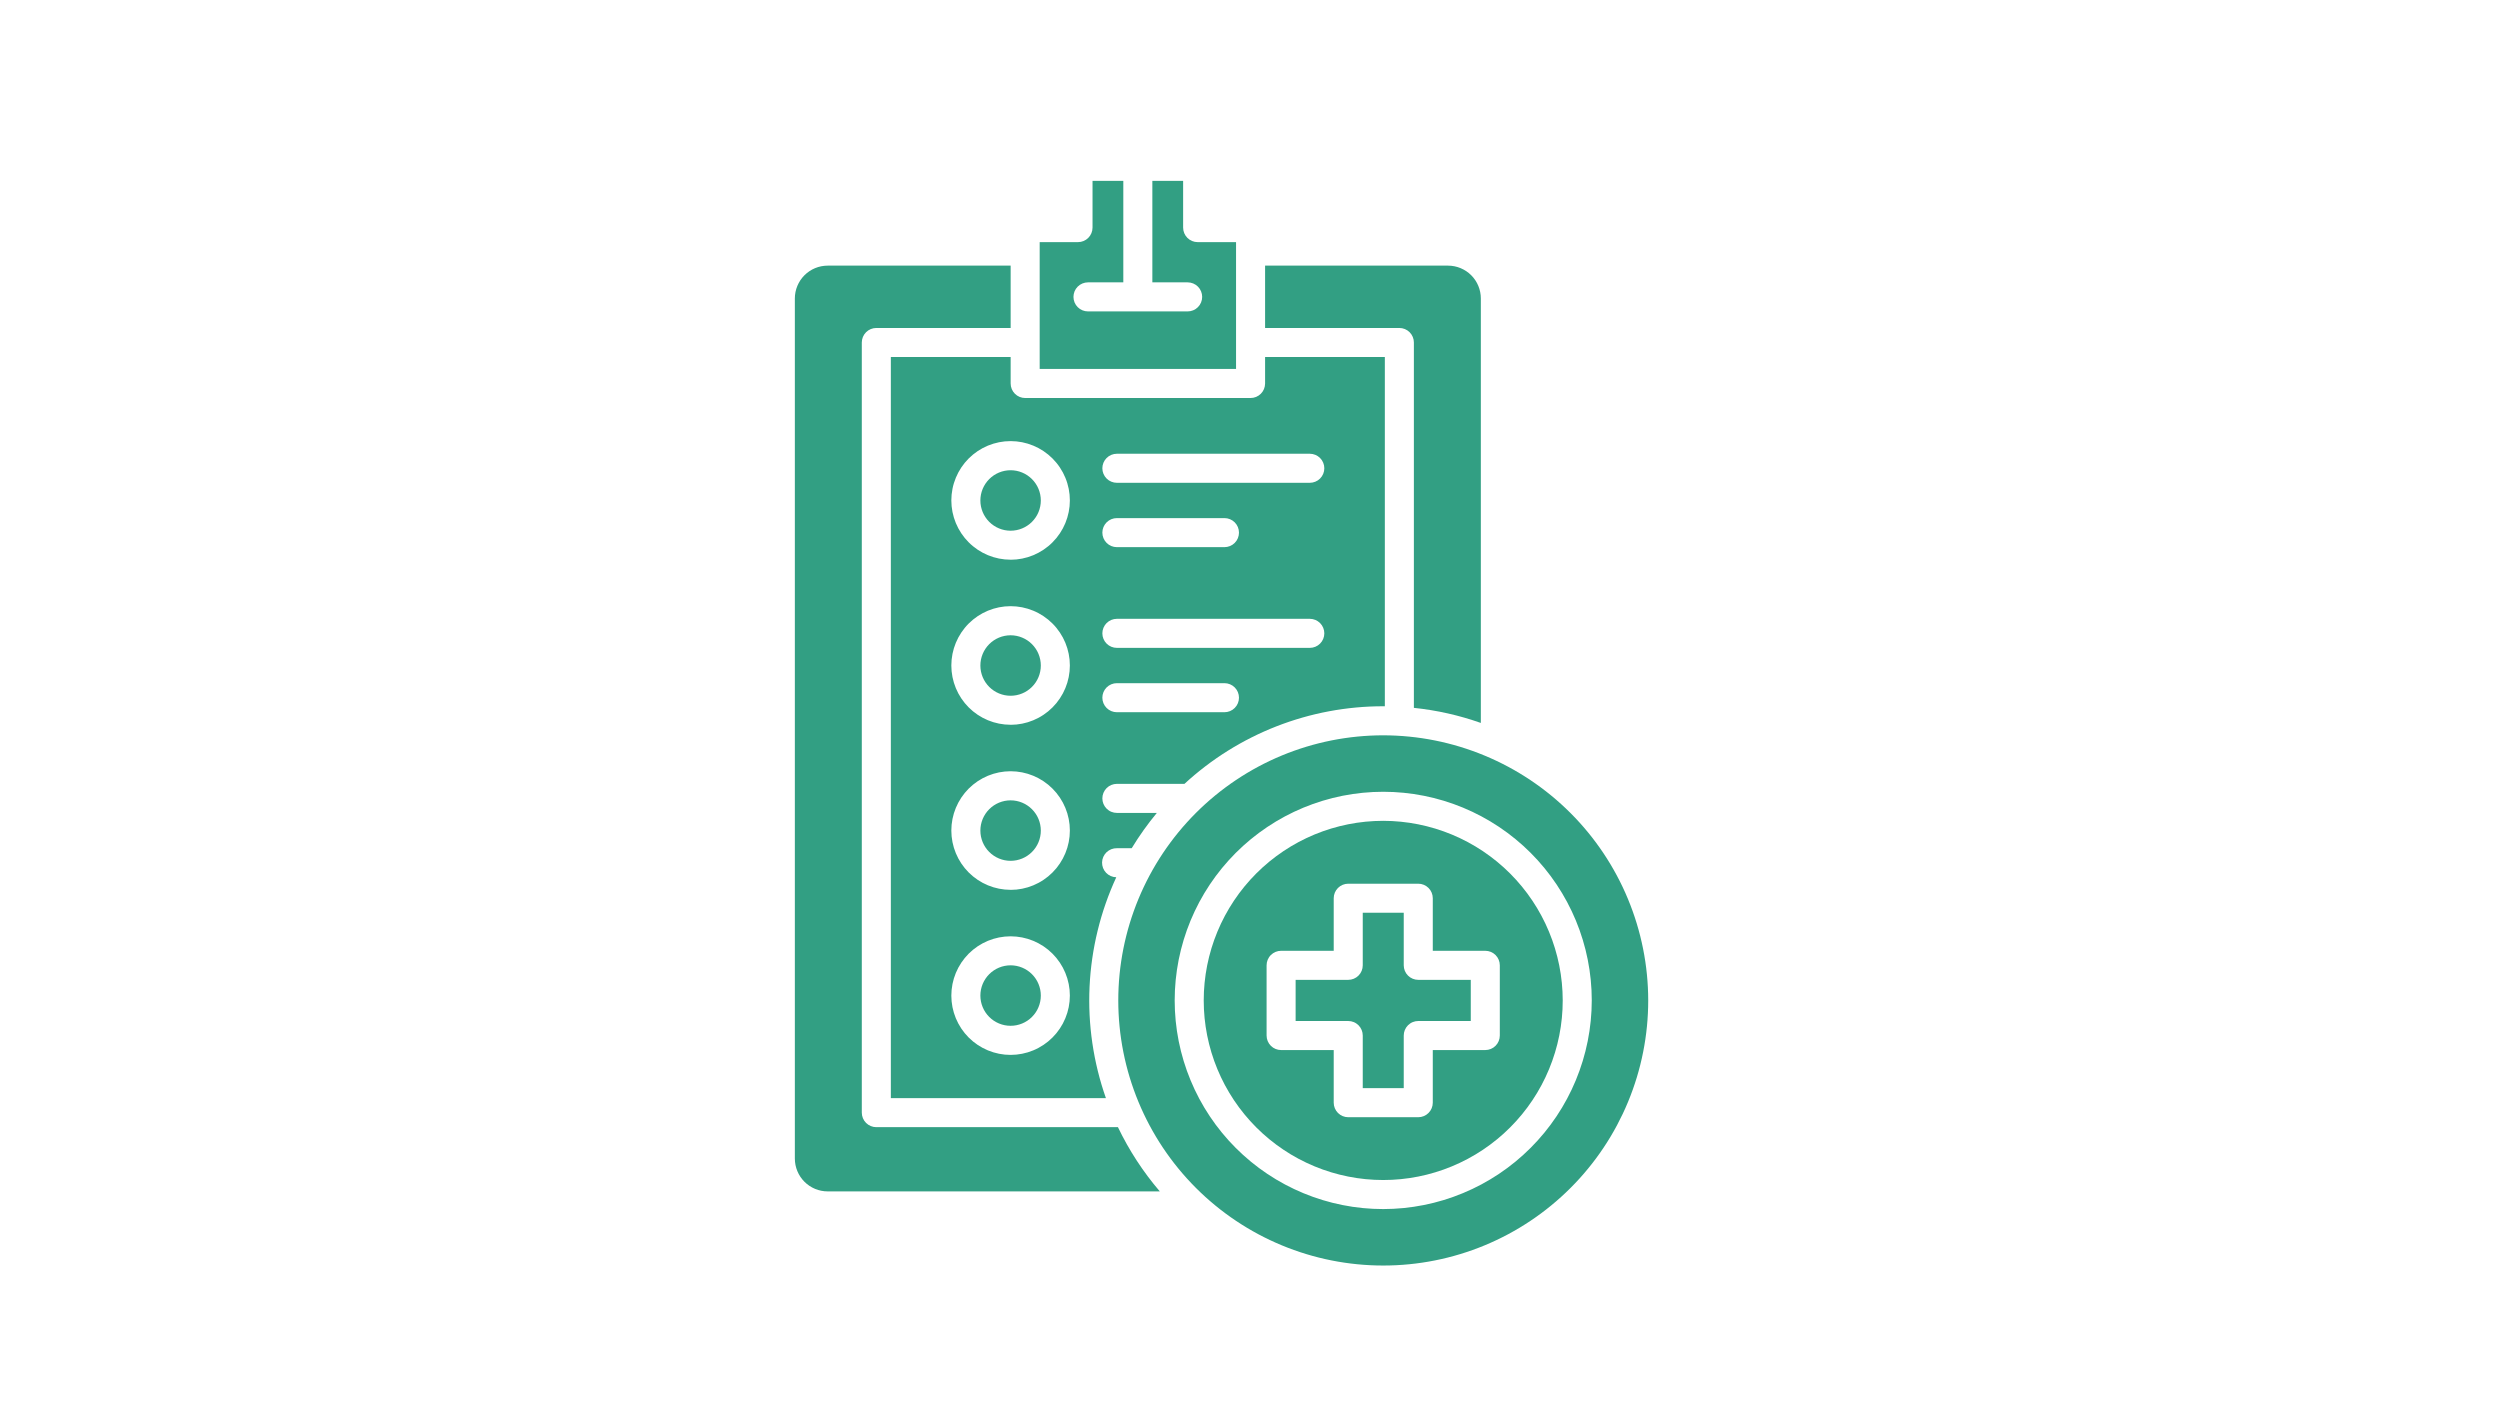 <svg xmlns="http://www.w3.org/2000/svg" xmlns:xlink="http://www.w3.org/1999/xlink" width="1920" zoomAndPan="magnify" viewBox="0 0 1440 810" height="1080" preserveAspectRatio="xMidYMid meet" version="1.0"><defs><clipPath id="015ebcf7cc"><path d="M 644 423 L 949.672 423 L 949.672 728.945 L 644 728.945 Z M 644 423 " clip-rule="nonzero"/></clipPath><clipPath id="8638981efd"><path d="M 598 104.195 L 712 104.195 L 712 213 L 598 213 Z M 598 104.195 " clip-rule="nonzero"/></clipPath><clipPath id="512dae0cf7"><path d="M 457.672 153 L 669 153 L 669 687 L 457.672 687 Z M 457.672 153 " clip-rule="nonzero"/></clipPath></defs><rect x="-144" width="1728" fill="#ffffff" y="-81" height="972" fill-opacity="1"/><rect x="-144" width="1728" fill="#ffffff" y="-81" height="972" fill-opacity="1"/><g clip-path="url(#015ebcf7cc)"><path fill="#329f83" d="M 796.75 423.543 C 794.25 423.543 791.754 423.602 789.262 423.727 C 786.766 423.848 784.277 424.031 781.789 424.277 C 779.305 424.523 776.824 424.828 774.355 425.195 C 771.883 425.562 769.426 425.988 766.973 426.477 C 764.523 426.965 762.09 427.512 759.664 428.117 C 757.242 428.727 754.836 429.391 752.445 430.117 C 750.055 430.844 747.684 431.625 745.332 432.469 C 742.98 433.309 740.652 434.207 738.344 435.164 C 736.035 436.121 733.754 437.133 731.496 438.203 C 729.238 439.27 727.008 440.395 724.805 441.57 C 722.602 442.75 720.43 443.98 718.285 445.266 C 716.145 446.551 714.035 447.887 711.957 449.277 C 709.879 450.664 707.84 452.102 705.832 453.594 C 703.828 455.082 701.859 456.617 699.926 458.203 C 697.996 459.789 696.105 461.422 694.254 463.098 C 692.402 464.777 690.598 466.5 688.828 468.266 C 687.062 470.035 685.34 471.844 683.664 473.695 C 681.988 475.547 680.355 477.438 678.77 479.371 C 677.188 481.301 675.648 483.27 674.164 485.277 C 672.676 487.285 671.238 489.328 669.848 491.406 C 668.461 493.484 667.125 495.594 665.84 497.738 C 664.559 499.883 663.328 502.055 662.148 504.258 C 660.973 506.465 659.848 508.695 658.781 510.953 C 657.715 513.215 656.699 515.496 655.746 517.805 C 654.789 520.113 653.891 522.445 653.051 524.801 C 652.207 527.152 651.426 529.523 650.699 531.914 C 649.973 534.309 649.309 536.715 648.703 539.141 C 648.094 541.562 647.547 544 647.059 546.453 C 646.574 548.902 646.145 551.363 645.781 553.836 C 645.414 556.309 645.105 558.789 644.863 561.273 C 644.617 563.762 644.434 566.254 644.312 568.75 C 644.188 571.246 644.129 573.742 644.129 576.242 C 644.129 578.742 644.188 581.238 644.312 583.734 C 644.434 586.23 644.617 588.723 644.863 591.211 C 645.105 593.695 645.414 596.176 645.781 598.648 C 646.145 601.121 646.574 603.582 647.059 606.031 C 647.547 608.484 648.094 610.922 648.703 613.348 C 649.309 615.77 649.973 618.18 650.699 620.57 C 651.426 622.961 652.207 625.332 653.051 627.688 C 653.891 630.039 654.789 632.371 655.746 634.68 C 656.699 636.988 657.715 639.273 658.781 641.531 C 659.848 643.789 660.973 646.02 662.148 648.227 C 663.328 650.43 664.559 652.602 665.84 654.746 C 667.125 656.891 668.461 659 669.848 661.078 C 671.238 663.156 672.676 665.199 674.164 667.207 C 675.648 669.215 677.188 671.184 678.77 673.113 C 680.355 675.047 681.988 676.938 683.664 678.789 C 685.34 680.641 687.062 682.453 688.828 684.219 C 690.594 685.984 692.402 687.707 694.254 689.387 C 696.105 691.066 697.996 692.695 699.926 694.281 C 701.859 695.867 703.828 697.406 705.832 698.895 C 707.84 700.383 709.879 701.82 711.957 703.207 C 714.035 704.598 716.145 705.934 718.285 707.219 C 720.43 708.504 722.602 709.734 724.805 710.914 C 727.008 712.09 729.238 713.215 731.496 714.281 C 733.754 715.352 736.035 716.363 738.344 717.32 C 740.652 718.277 742.98 719.176 745.332 720.016 C 747.684 720.859 750.055 721.645 752.445 722.367 C 754.836 723.094 757.242 723.762 759.664 724.367 C 762.09 724.977 764.523 725.523 766.973 726.008 C 769.426 726.496 771.883 726.926 774.355 727.289 C 776.824 727.656 779.305 727.965 781.789 728.207 C 784.277 728.453 786.766 728.637 789.262 728.762 C 791.754 728.883 794.25 728.945 796.75 728.945 C 799.246 728.945 801.742 728.883 804.238 728.762 C 806.734 728.637 809.223 728.453 811.707 728.207 C 814.195 727.965 816.672 727.656 819.145 727.289 C 821.613 726.926 824.074 726.496 826.523 726.008 C 828.973 725.523 831.41 724.977 833.832 724.367 C 836.258 723.762 838.664 723.094 841.055 722.367 C 843.441 721.645 845.812 720.859 848.168 720.016 C 850.52 719.176 852.848 718.277 855.156 717.32 C 857.461 716.363 859.746 715.352 862.004 714.281 C 864.262 713.215 866.492 712.09 868.695 710.914 C 870.898 709.734 873.07 708.504 875.211 707.219 C 877.355 705.934 879.465 704.598 881.543 703.207 C 883.617 701.82 885.66 700.383 887.668 698.895 C 889.672 697.406 891.641 695.867 893.57 694.281 C 895.504 692.695 897.395 691.066 899.242 689.387 C 901.094 687.707 902.902 685.984 904.668 684.219 C 906.434 682.453 908.156 680.641 909.836 678.789 C 911.512 676.938 913.145 675.047 914.727 673.113 C 916.312 671.184 917.848 669.215 919.336 667.207 C 920.824 665.199 922.262 663.156 923.648 661.078 C 925.039 659 926.375 656.891 927.656 654.746 C 928.941 652.602 930.172 650.43 931.352 648.227 C 932.527 646.02 933.648 643.789 934.719 641.531 C 935.785 639.273 936.797 636.988 937.754 634.68 C 938.711 632.371 939.609 630.039 940.449 627.688 C 941.289 625.332 942.074 622.961 942.801 620.57 C 943.523 618.18 944.191 615.77 944.797 613.348 C 945.402 610.922 945.953 608.484 946.438 606.031 C 946.926 603.582 947.352 601.121 947.719 598.648 C 948.086 596.176 948.391 593.695 948.637 591.211 C 948.883 588.723 949.066 586.23 949.188 583.734 C 949.309 581.238 949.371 578.742 949.371 576.242 C 949.367 573.746 949.305 571.246 949.18 568.754 C 949.055 566.258 948.867 563.766 948.621 561.281 C 948.375 558.793 948.066 556.316 947.699 553.844 C 947.328 551.375 946.898 548.914 946.41 546.465 C 945.922 544.016 945.371 541.578 944.766 539.152 C 944.156 536.73 943.488 534.324 942.762 531.934 C 942.035 529.543 941.25 527.172 940.406 524.82 C 939.566 522.469 938.664 520.141 937.707 517.832 C 936.754 515.523 935.738 513.242 934.672 510.984 C 933.602 508.727 932.48 506.496 931.301 504.293 C 930.121 502.09 928.891 499.918 927.605 497.773 C 926.324 495.633 924.988 493.523 923.598 491.445 C 922.211 489.367 920.773 487.328 919.285 485.32 C 917.797 483.316 916.262 481.348 914.676 479.414 C 913.094 477.484 911.461 475.594 909.785 473.742 C 908.109 471.891 906.387 470.082 904.621 468.316 C 902.855 466.551 901.047 464.828 899.195 463.148 C 897.348 461.473 895.457 459.84 893.527 458.254 C 891.598 456.668 889.629 455.133 887.625 453.645 C 885.617 452.156 883.578 450.715 881.504 449.328 C 879.426 447.938 877.316 446.602 875.176 445.316 C 873.035 444.031 870.863 442.801 868.66 441.621 C 866.461 440.441 864.23 439.32 861.973 438.25 C 859.719 437.18 857.438 436.168 855.129 435.211 C 852.824 434.254 850.496 433.352 848.145 432.508 C 845.793 431.668 843.422 430.883 841.035 430.152 C 838.645 429.426 836.238 428.758 833.82 428.152 C 831.398 427.543 828.961 426.992 826.512 426.504 C 824.062 426.016 821.605 425.586 819.137 425.215 C 816.664 424.848 814.188 424.539 811.703 424.293 C 809.219 424.043 806.73 423.859 804.234 423.734 C 801.742 423.609 799.246 423.543 796.75 423.543 Z M 796.75 696.422 C 794.785 696.422 792.82 696.375 790.855 696.277 C 788.891 696.184 786.934 696.039 784.977 695.848 C 783.02 695.652 781.07 695.414 779.125 695.125 C 777.18 694.836 775.242 694.5 773.316 694.117 C 771.387 693.734 769.469 693.301 767.562 692.824 C 765.656 692.348 763.762 691.824 761.879 691.254 C 760 690.68 758.133 690.066 756.281 689.402 C 754.43 688.738 752.598 688.031 750.781 687.281 C 748.965 686.527 747.168 685.73 745.391 684.891 C 743.613 684.051 741.855 683.164 740.125 682.238 C 738.391 681.312 736.68 680.344 734.992 679.332 C 733.309 678.32 731.645 677.27 730.012 676.176 C 728.375 675.082 726.77 673.953 725.191 672.781 C 723.613 671.609 722.062 670.398 720.543 669.152 C 719.023 667.902 717.535 666.621 716.078 665.297 C 714.621 663.977 713.199 662.621 711.809 661.23 C 710.418 659.84 709.062 658.418 707.742 656.961 C 706.422 655.504 705.137 654.012 703.891 652.492 C 702.645 650.973 701.434 649.422 700.262 647.844 C 699.09 646.262 697.961 644.656 696.867 643.02 C 695.773 641.387 694.723 639.723 693.711 638.039 C 692.703 636.352 691.734 634.641 690.805 632.906 C 689.879 631.172 688.996 629.414 688.156 627.637 C 687.312 625.859 686.516 624.062 685.766 622.242 C 685.012 620.426 684.305 618.594 683.641 616.738 C 682.98 614.887 682.363 613.02 681.793 611.141 C 681.223 609.258 680.699 607.363 680.219 605.453 C 679.742 603.547 679.312 601.629 678.926 599.699 C 678.543 597.77 678.207 595.832 677.918 593.887 C 677.629 591.941 677.391 589.988 677.195 588.031 C 677.004 586.074 676.859 584.113 676.762 582.148 C 676.664 580.184 676.617 578.219 676.617 576.25 C 676.617 574.285 676.664 572.32 676.762 570.355 C 676.859 568.391 677.004 566.43 677.195 564.473 C 677.387 562.516 677.629 560.562 677.918 558.617 C 678.203 556.672 678.539 554.734 678.922 552.805 C 679.309 550.875 679.738 548.957 680.215 547.051 C 680.691 545.141 681.215 543.246 681.789 541.363 C 682.359 539.48 682.973 537.613 683.637 535.762 C 684.297 533.91 685.004 532.074 685.758 530.258 C 686.512 528.441 687.305 526.645 688.148 524.867 C 688.988 523.086 689.871 521.332 690.797 519.598 C 691.723 517.863 692.691 516.152 693.703 514.465 C 694.715 512.777 695.766 511.117 696.855 509.48 C 697.949 507.844 699.082 506.238 700.25 504.656 C 701.422 503.078 702.633 501.527 703.879 500.008 C 705.125 498.484 706.41 496.996 707.73 495.539 C 709.051 494.082 710.402 492.656 711.793 491.266 C 713.184 489.875 714.609 488.52 716.062 487.199 C 717.52 485.879 719.008 484.594 720.527 483.348 C 722.047 482.098 723.598 480.887 725.176 479.715 C 726.754 478.543 728.363 477.414 729.996 476.32 C 731.629 475.227 733.289 474.176 734.977 473.164 C 736.664 472.152 738.375 471.184 740.105 470.254 C 741.84 469.328 743.598 468.445 745.375 467.602 C 747.148 466.762 748.945 465.965 750.762 465.211 C 752.578 464.461 754.414 463.75 756.262 463.09 C 758.113 462.426 759.98 461.809 761.863 461.238 C 763.742 460.668 765.637 460.145 767.543 459.664 C 769.449 459.188 771.367 458.758 773.297 458.371 C 775.227 457.988 777.16 457.652 779.105 457.363 C 781.051 457.074 783 456.832 784.957 456.641 C 786.914 456.449 788.875 456.305 790.836 456.207 C 792.801 456.109 794.766 456.062 796.73 456.062 C 798.695 456.062 800.66 456.109 802.625 456.207 C 804.59 456.305 806.547 456.449 808.504 456.641 C 810.461 456.832 812.41 457.074 814.355 457.363 C 816.301 457.652 818.238 457.988 820.164 458.371 C 822.094 458.754 824.012 459.184 825.918 459.664 C 827.824 460.141 829.719 460.664 831.602 461.234 C 833.48 461.805 835.348 462.422 837.199 463.086 C 839.051 463.75 840.883 464.457 842.699 465.207 C 844.516 465.961 846.312 466.758 848.09 467.598 C 849.867 468.441 851.621 469.324 853.355 470.25 C 855.09 471.18 856.801 472.148 858.484 473.16 C 860.172 474.168 861.832 475.223 863.469 476.312 C 865.102 477.406 866.707 478.539 868.289 479.711 C 869.867 480.883 871.418 482.094 872.938 483.34 C 874.457 484.586 875.945 485.871 877.398 487.191 C 878.855 488.516 880.281 489.871 881.672 491.262 C 883.059 492.652 884.414 494.074 885.734 495.531 C 887.055 496.988 888.34 498.48 889.586 500 C 890.836 501.52 892.043 503.07 893.215 504.648 C 894.387 506.23 895.516 507.836 896.609 509.473 C 897.703 511.109 898.754 512.77 899.762 514.457 C 900.773 516.145 901.742 517.855 902.668 519.59 C 903.598 521.324 904.48 523.078 905.32 524.859 C 906.16 526.637 906.957 528.434 907.711 530.25 C 908.461 532.066 909.168 533.902 909.832 535.754 C 910.492 537.605 911.109 539.473 911.68 541.355 C 912.25 543.238 912.777 545.133 913.254 547.039 C 913.73 548.949 914.16 550.867 914.547 552.797 C 914.93 554.727 915.266 556.664 915.555 558.609 C 915.844 560.555 916.082 562.504 916.273 564.461 C 916.469 566.422 916.613 568.383 916.711 570.344 C 916.805 572.309 916.855 574.277 916.855 576.242 C 916.852 578.207 916.801 580.172 916.703 582.137 C 916.605 584.102 916.457 586.062 916.262 588.016 C 916.066 589.973 915.824 591.926 915.535 593.867 C 915.246 595.812 914.906 597.75 914.523 599.676 C 914.137 601.605 913.707 603.523 913.227 605.43 C 912.75 607.336 912.223 609.23 911.652 611.109 C 911.078 612.992 910.461 614.859 909.797 616.707 C 909.137 618.559 908.426 620.395 907.676 622.207 C 906.922 624.023 906.125 625.82 905.285 627.598 C 904.441 629.375 903.559 631.129 902.633 632.863 C 901.703 634.598 900.734 636.309 899.727 637.992 C 898.715 639.68 897.664 641.34 896.57 642.973 C 895.477 644.609 894.348 646.215 893.176 647.793 C 892.004 649.375 890.797 650.922 889.551 652.441 C 888.301 653.961 887.02 655.449 885.699 656.906 C 884.379 658.363 883.027 659.789 881.637 661.176 C 880.246 662.566 878.824 663.922 877.367 665.242 C 875.914 666.562 874.426 667.848 872.906 669.098 C 871.387 670.344 869.84 671.555 868.262 672.727 C 866.684 673.898 865.078 675.027 863.445 676.121 C 861.809 677.215 860.152 678.266 858.465 679.277 C 856.781 680.289 855.074 681.258 853.34 682.188 C 851.605 683.113 849.852 684 848.078 684.84 C 846.301 685.684 844.504 686.48 842.691 687.234 C 840.875 687.988 839.043 688.695 837.195 689.359 C 835.344 690.023 833.48 690.641 831.598 691.215 C 829.719 691.785 827.828 692.312 825.922 692.793 C 824.016 693.27 822.098 693.703 820.172 694.09 C 818.246 694.473 816.309 694.812 814.367 695.102 C 812.422 695.395 810.473 695.637 808.52 695.832 C 806.562 696.027 804.602 696.172 802.641 696.27 C 800.68 696.371 798.715 696.422 796.75 696.422 Z M 796.75 696.422 " fill-opacity="1" fill-rule="nonzero"/></g><path fill="#329f83" d="M 728.691 205.645 L 728.691 220.887 C 728.691 221.438 728.637 221.98 728.527 222.52 C 728.422 223.059 728.262 223.582 728.055 224.09 C 727.844 224.598 727.586 225.078 727.281 225.535 C 726.977 225.992 726.629 226.418 726.242 226.805 C 725.852 227.191 725.43 227.539 724.973 227.844 C 724.516 228.152 724.035 228.406 723.527 228.617 C 723.02 228.828 722.496 228.988 721.957 229.094 C 721.422 229.203 720.875 229.254 720.328 229.254 L 590.492 229.254 C 589.945 229.254 589.402 229.203 588.863 229.094 C 588.324 228.988 587.801 228.828 587.293 228.617 C 586.785 228.406 586.305 228.152 585.848 227.844 C 585.391 227.539 584.969 227.191 584.582 226.805 C 584.191 226.418 583.848 225.992 583.539 225.535 C 583.234 225.078 582.977 224.598 582.77 224.09 C 582.559 223.582 582.398 223.059 582.293 222.52 C 582.184 221.98 582.133 221.438 582.133 220.887 L 582.133 205.645 L 513.125 205.645 L 513.125 632.512 L 637.004 632.512 C 635.199 627.375 633.645 622.168 632.34 616.883 C 631.035 611.598 629.988 606.262 629.199 600.875 C 628.406 595.488 627.879 590.074 627.609 584.637 C 627.34 579.199 627.332 573.762 627.59 568.324 C 627.844 562.887 628.359 557.473 629.137 552.086 C 629.914 546.699 630.945 541.359 632.238 536.07 C 633.527 530.781 635.07 525.566 636.863 520.43 C 638.656 515.289 640.691 510.246 642.973 505.305 C 642.422 505.289 641.879 505.227 641.344 505.105 C 640.809 504.988 640.289 504.816 639.785 504.598 C 639.285 504.375 638.809 504.109 638.359 503.793 C 637.91 503.477 637.492 503.121 637.113 502.727 C 636.734 502.328 636.398 501.898 636.102 501.438 C 635.805 500.973 635.559 500.488 635.359 499.977 C 635.16 499.465 635.012 498.938 634.918 498.395 C 634.82 497.855 634.781 497.309 634.789 496.762 C 634.801 496.211 634.867 495.668 634.984 495.133 C 635.105 494.598 635.273 494.078 635.492 493.574 C 635.715 493.07 635.98 492.594 636.297 492.145 C 636.609 491.695 636.965 491.281 637.359 490.898 C 637.758 490.52 638.184 490.18 638.648 489.887 C 639.109 489.59 639.598 489.34 640.109 489.141 C 640.621 488.941 641.145 488.793 641.688 488.695 C 642.227 488.602 642.77 488.559 643.32 488.57 L 651.863 488.57 C 656.195 481.438 661.023 474.66 666.344 468.234 L 643.32 468.234 C 642.77 468.234 642.227 468.184 641.688 468.074 C 641.148 467.969 640.625 467.809 640.117 467.598 C 639.613 467.391 639.129 467.133 638.672 466.824 C 638.215 466.52 637.793 466.176 637.406 465.785 C 637.02 465.398 636.672 464.973 636.367 464.516 C 636.062 464.062 635.805 463.578 635.594 463.07 C 635.383 462.562 635.223 462.039 635.117 461.5 C 635.012 460.961 634.957 460.418 634.957 459.867 C 634.957 459.32 635.012 458.777 635.117 458.238 C 635.223 457.699 635.383 457.176 635.594 456.668 C 635.805 456.16 636.062 455.676 636.367 455.219 C 636.672 454.762 637.02 454.34 637.406 453.953 C 637.793 453.562 638.215 453.219 638.672 452.91 C 639.129 452.605 639.613 452.348 640.117 452.141 C 640.625 451.93 641.148 451.77 641.688 451.664 C 642.227 451.555 642.77 451.5 643.32 451.5 L 682.25 451.5 C 686.105 447.945 690.117 444.574 694.289 441.391 C 698.461 438.207 702.77 435.227 707.219 432.445 C 711.668 429.668 716.234 427.098 720.926 424.746 C 725.613 422.391 730.398 420.258 735.285 418.352 C 740.172 416.445 745.137 414.77 750.18 413.324 C 755.223 411.879 760.324 410.672 765.48 409.707 C 770.633 408.738 775.824 408.012 781.047 407.527 C 786.27 407.043 791.504 406.801 796.75 406.809 L 797.668 406.809 L 797.668 205.645 Z M 582.102 607.621 C 580.984 607.621 579.871 607.566 578.758 607.457 C 577.645 607.344 576.539 607.18 575.445 606.965 C 574.348 606.746 573.266 606.473 572.195 606.148 C 571.125 605.824 570.074 605.449 569.039 605.02 C 568.008 604.594 567 604.113 566.012 603.586 C 565.027 603.059 564.07 602.484 563.141 601.863 C 562.211 601.242 561.312 600.578 560.449 599.867 C 559.586 599.156 558.758 598.406 557.965 597.617 C 557.176 596.824 556.426 595.996 555.719 595.133 C 555.008 594.27 554.344 593.371 553.723 592.441 C 553.102 591.512 552.527 590.555 552 589.566 C 551.473 588.582 550.996 587.57 550.566 586.535 C 550.141 585.504 549.762 584.453 549.438 583.383 C 549.113 582.312 548.844 581.227 548.625 580.129 C 548.406 579.031 548.242 577.93 548.133 576.816 C 548.023 575.703 547.969 574.586 547.969 573.469 C 547.969 572.348 548.023 571.234 548.133 570.121 C 548.242 569.008 548.406 567.902 548.625 566.805 C 548.844 565.707 549.113 564.625 549.438 563.555 C 549.762 562.484 550.141 561.43 550.566 560.398 C 550.996 559.363 551.473 558.355 552 557.367 C 552.527 556.383 553.102 555.422 553.723 554.492 C 554.344 553.562 555.008 552.668 555.719 551.801 C 556.426 550.938 557.176 550.109 557.965 549.316 C 558.758 548.527 559.586 547.777 560.449 547.066 C 561.312 546.359 562.211 545.691 563.141 545.07 C 564.07 544.449 565.027 543.875 566.012 543.348 C 567 542.82 568.008 542.344 569.039 541.914 C 570.074 541.488 571.125 541.109 572.195 540.785 C 573.266 540.461 574.348 540.191 575.445 539.973 C 576.539 539.754 577.645 539.59 578.758 539.48 C 579.871 539.371 580.984 539.316 582.102 539.316 C 583.223 539.316 584.336 539.371 585.449 539.48 C 586.562 539.59 587.668 539.754 588.762 539.973 C 589.859 540.191 590.941 540.461 592.012 540.785 C 593.082 541.109 594.133 541.488 595.168 541.914 C 596.199 542.344 597.207 542.82 598.195 543.348 C 599.18 543.875 600.137 544.449 601.066 545.07 C 601.996 545.691 602.895 546.359 603.758 547.066 C 604.621 547.777 605.449 548.527 606.238 549.316 C 607.031 550.109 607.781 550.938 608.488 551.801 C 609.199 552.668 609.863 553.562 610.484 554.492 C 611.105 555.422 611.68 556.383 612.207 557.367 C 612.734 558.355 613.211 559.363 613.641 560.398 C 614.066 561.43 614.445 562.484 614.77 563.555 C 615.094 564.625 615.363 565.707 615.582 566.805 C 615.801 567.902 615.965 569.008 616.074 570.121 C 616.184 571.234 616.238 572.348 616.238 573.469 C 616.238 574.586 616.18 575.703 616.07 576.812 C 615.961 577.926 615.797 579.031 615.578 580.129 C 615.359 581.227 615.086 582.309 614.762 583.379 C 614.438 584.449 614.059 585.5 613.633 586.531 C 613.203 587.566 612.727 588.574 612.199 589.562 C 611.672 590.547 611.098 591.504 610.477 592.434 C 609.855 593.363 609.191 594.262 608.48 595.125 C 607.773 595.988 607.023 596.816 606.23 597.609 C 605.441 598.398 604.613 599.148 603.75 599.859 C 602.887 600.57 601.988 601.234 601.062 601.855 C 600.133 602.477 599.176 603.051 598.188 603.578 C 597.203 604.105 596.195 604.586 595.16 605.012 C 594.129 605.441 593.078 605.816 592.008 606.145 C 590.941 606.469 589.855 606.738 588.762 606.957 C 587.664 607.176 586.559 607.344 585.449 607.453 C 584.336 607.562 583.223 607.617 582.102 607.621 Z M 582.102 512.539 C 580.984 512.539 579.871 512.484 578.758 512.375 C 577.645 512.266 576.539 512.102 575.445 511.883 C 574.348 511.664 573.266 511.395 572.195 511.07 C 571.125 510.746 570.074 510.367 569.039 509.941 C 568.008 509.512 567 509.035 566.012 508.508 C 565.027 507.98 564.07 507.406 563.141 506.785 C 562.211 506.164 561.312 505.496 560.449 504.789 C 559.586 504.078 558.758 503.328 557.965 502.539 C 557.176 501.746 556.426 500.918 555.719 500.055 C 555.008 499.191 554.344 498.293 553.723 497.363 C 553.102 496.434 552.527 495.473 552 494.488 C 551.473 493.5 550.996 492.492 550.566 491.457 C 550.141 490.426 549.762 489.371 549.438 488.301 C 549.113 487.23 548.844 486.148 548.625 485.051 C 548.406 483.953 548.242 482.848 548.133 481.734 C 548.023 480.621 547.969 479.508 547.969 478.387 C 547.969 477.27 548.023 476.152 548.133 475.039 C 548.242 473.93 548.406 472.824 548.625 471.727 C 548.844 470.629 549.113 469.543 549.438 468.473 C 549.762 467.402 550.141 466.352 550.566 465.32 C 550.996 464.285 551.473 463.277 552 462.289 C 552.527 461.301 553.102 460.344 553.723 459.414 C 554.344 458.484 555.008 457.586 555.719 456.723 C 556.426 455.859 557.176 455.031 557.965 454.238 C 558.758 453.449 559.586 452.699 560.449 451.988 C 561.312 451.277 562.211 450.613 563.141 449.992 C 564.07 449.371 565.027 448.797 566.012 448.27 C 567 447.742 568.008 447.266 569.039 446.836 C 570.074 446.406 571.125 446.031 572.195 445.707 C 573.266 445.383 574.348 445.109 575.445 444.891 C 576.539 444.676 577.645 444.512 578.758 444.402 C 579.871 444.293 580.984 444.234 582.102 444.234 C 583.223 444.234 584.336 444.293 585.449 444.402 C 586.562 444.512 587.668 444.676 588.762 444.891 C 589.859 445.109 590.941 445.383 592.012 445.707 C 593.082 446.031 594.133 446.406 595.164 446.836 C 596.199 447.266 597.207 447.742 598.195 448.27 C 599.18 448.797 600.137 449.371 601.066 449.992 C 601.996 450.613 602.895 451.277 603.758 451.988 C 604.621 452.699 605.449 453.449 606.238 454.238 C 607.031 455.031 607.781 455.859 608.488 456.723 C 609.199 457.586 609.863 458.484 610.484 459.414 C 611.105 460.344 611.68 461.301 612.207 462.289 C 612.734 463.277 613.211 464.285 613.641 465.32 C 614.066 466.352 614.441 467.402 614.77 468.473 C 615.094 469.543 615.363 470.629 615.582 471.727 C 615.801 472.824 615.965 473.93 616.074 475.039 C 616.184 476.152 616.238 477.27 616.238 478.387 C 616.238 479.508 616.184 480.625 616.074 481.738 C 615.965 482.852 615.801 483.957 615.582 485.055 C 615.363 486.152 615.094 487.234 614.77 488.305 C 614.445 489.375 614.066 490.43 613.641 491.461 C 613.211 492.496 612.734 493.508 612.207 494.492 C 611.68 495.48 611.105 496.438 610.484 497.367 C 609.863 498.301 609.199 499.199 608.492 500.062 C 607.781 500.926 607.031 501.758 606.242 502.547 C 605.453 503.34 604.625 504.09 603.762 504.801 C 602.895 505.512 602 506.176 601.07 506.797 C 600.141 507.422 599.184 507.996 598.195 508.523 C 597.211 509.051 596.199 509.531 595.168 509.957 C 594.137 510.387 593.082 510.766 592.016 511.09 C 590.945 511.414 589.859 511.688 588.766 511.906 C 587.668 512.125 586.562 512.289 585.449 512.402 C 584.336 512.512 583.223 512.566 582.102 512.566 Z M 582.102 417.461 C 580.984 417.461 579.871 417.406 578.758 417.297 C 577.645 417.188 576.539 417.023 575.445 416.805 C 574.348 416.586 573.266 416.316 572.195 415.992 C 571.125 415.664 570.074 415.289 569.039 414.863 C 568.008 414.434 567 413.957 566.012 413.43 C 565.027 412.902 564.07 412.328 563.141 411.707 C 562.211 411.086 561.312 410.418 560.449 409.711 C 559.586 409 558.758 408.25 557.965 407.457 C 557.176 406.668 556.426 405.84 555.719 404.977 C 555.008 404.109 554.344 403.215 553.723 402.281 C 553.102 401.352 552.527 400.395 552 399.41 C 551.473 398.422 550.996 397.41 550.566 396.379 C 550.141 395.344 549.762 394.293 549.438 393.223 C 549.113 392.152 548.844 391.07 548.625 389.973 C 548.406 388.875 548.242 387.77 548.133 386.656 C 548.023 385.543 547.969 384.426 547.969 383.309 C 547.969 382.191 548.023 381.074 548.133 379.961 C 548.242 378.848 548.406 377.742 548.625 376.645 C 548.844 375.551 549.113 374.465 549.438 373.395 C 549.762 372.324 550.141 371.273 550.566 370.238 C 550.996 369.207 551.473 368.195 552 367.211 C 552.527 366.223 553.102 365.266 553.723 364.336 C 554.344 363.406 555.008 362.508 555.719 361.645 C 556.426 360.777 557.176 359.949 557.965 359.16 C 558.758 358.367 559.586 357.617 560.449 356.91 C 561.312 356.199 562.211 355.535 563.141 354.914 C 564.07 354.293 565.027 353.719 566.012 353.191 C 567 352.664 568.008 352.184 569.039 351.758 C 570.074 351.328 571.125 350.953 572.195 350.629 C 573.266 350.305 574.348 350.031 575.445 349.812 C 576.539 349.594 577.645 349.43 578.758 349.32 C 579.871 349.211 580.984 349.156 582.102 349.156 C 583.223 349.156 584.336 349.211 585.449 349.32 C 586.562 349.43 587.668 349.594 588.762 349.812 C 589.859 350.031 590.941 350.305 592.012 350.629 C 593.082 350.953 594.133 351.328 595.164 351.758 C 596.199 352.184 597.207 352.664 598.195 353.191 C 599.18 353.719 600.137 354.293 601.066 354.914 C 601.996 355.535 602.895 356.199 603.758 356.91 C 604.621 357.617 605.449 358.367 606.238 359.16 C 607.031 359.949 607.781 360.777 608.488 361.645 C 609.199 362.508 609.863 363.406 610.484 364.336 C 611.105 365.266 611.68 366.223 612.207 367.211 C 612.734 368.195 613.211 369.207 613.641 370.238 C 614.066 371.273 614.441 372.324 614.77 373.395 C 615.094 374.465 615.363 375.551 615.582 376.645 C 615.801 377.742 615.965 378.848 616.074 379.961 C 616.184 381.074 616.238 382.191 616.238 383.309 C 616.238 384.43 616.184 385.543 616.074 386.656 C 615.965 387.77 615.801 388.875 615.582 389.973 C 615.363 391.07 615.094 392.156 614.77 393.227 C 614.445 394.297 614.066 395.348 613.641 396.383 C 613.211 397.418 612.734 398.426 612.207 399.414 C 611.68 400.402 611.105 401.359 610.484 402.289 C 609.863 403.219 609.199 404.117 608.492 404.984 C 607.781 405.848 607.031 406.676 606.242 407.469 C 605.453 408.258 604.625 409.012 603.762 409.723 C 602.895 410.43 602 411.098 601.07 411.719 C 600.141 412.34 599.184 412.918 598.195 413.445 C 597.211 413.973 596.199 414.449 595.168 414.879 C 594.137 415.309 593.082 415.684 592.016 416.012 C 590.945 416.336 589.859 416.609 588.766 416.828 C 587.668 417.047 586.562 417.211 585.449 417.32 C 584.336 417.434 583.223 417.488 582.102 417.488 Z M 582.102 322.383 C 580.984 322.383 579.871 322.328 578.758 322.219 C 577.645 322.109 576.539 321.945 575.441 321.727 C 574.344 321.508 573.262 321.234 572.191 320.91 C 571.121 320.586 570.07 320.211 569.039 319.781 C 568.004 319.352 566.996 318.875 566.008 318.348 C 565.023 317.82 564.066 317.246 563.137 316.625 C 562.207 316 561.309 315.336 560.445 314.625 C 559.578 313.918 558.754 313.164 557.961 312.375 C 557.172 311.582 556.422 310.754 555.711 309.891 C 555.004 309.023 554.34 308.129 553.719 307.195 C 553.098 306.266 552.523 305.309 551.996 304.32 C 551.469 303.332 550.992 302.324 550.562 301.289 C 550.137 300.258 549.762 299.203 549.438 298.133 C 549.113 297.062 548.84 295.977 548.621 294.883 C 548.406 293.785 548.242 292.68 548.133 291.566 C 548.023 290.449 547.969 289.336 547.969 288.215 C 547.969 287.098 548.023 285.98 548.137 284.867 C 548.246 283.754 548.41 282.648 548.629 281.551 C 548.848 280.453 549.117 279.371 549.445 278.301 C 549.77 277.23 550.145 276.18 550.574 275.145 C 551.004 274.109 551.48 273.102 552.008 272.113 C 552.535 271.129 553.109 270.172 553.73 269.242 C 554.355 268.309 555.02 267.414 555.73 266.547 C 556.441 265.684 557.191 264.855 557.98 264.066 C 558.773 263.277 559.602 262.527 560.465 261.816 C 561.332 261.105 562.227 260.441 563.16 259.82 C 564.09 259.199 565.047 258.625 566.035 258.098 C 567.02 257.574 568.031 257.098 569.062 256.668 C 570.098 256.242 571.148 255.867 572.219 255.543 C 573.289 255.219 574.371 254.945 575.469 254.73 C 576.566 254.512 577.672 254.348 578.785 254.238 C 579.898 254.133 581.012 254.078 582.133 254.078 C 583.25 254.078 584.363 254.133 585.477 254.246 C 586.59 254.355 587.695 254.52 588.793 254.738 C 589.887 254.961 590.973 255.23 592.043 255.559 C 593.109 255.883 594.164 256.262 595.195 256.691 C 596.227 257.117 597.238 257.598 598.223 258.125 C 599.207 258.652 600.164 259.23 601.094 259.852 C 602.023 260.473 602.922 261.141 603.785 261.852 C 604.648 262.562 605.477 263.312 606.266 264.105 C 607.055 264.898 607.805 265.727 608.512 266.594 C 609.223 267.457 609.887 268.355 610.504 269.285 C 611.125 270.219 611.699 271.176 612.227 272.164 C 612.75 273.152 613.227 274.16 613.652 275.195 C 614.082 276.23 614.457 277.281 614.777 278.355 C 615.102 279.426 615.371 280.508 615.59 281.605 C 615.805 282.703 615.969 283.809 616.078 284.922 C 616.188 286.035 616.238 287.152 616.238 288.273 C 616.234 289.391 616.18 290.504 616.07 291.617 C 615.957 292.73 615.793 293.836 615.574 294.93 C 615.355 296.027 615.082 297.109 614.758 298.18 C 614.434 299.25 614.055 300.301 613.629 301.332 C 613.199 302.367 612.723 303.375 612.195 304.359 C 611.668 305.348 611.094 306.305 610.473 307.234 C 609.852 308.16 609.184 309.059 608.477 309.922 C 607.766 310.785 607.016 311.613 606.227 312.402 C 605.438 313.195 604.609 313.945 603.746 314.652 C 602.883 315.363 601.984 316.027 601.055 316.648 C 600.129 317.27 599.172 317.844 598.184 318.371 C 597.199 318.898 596.191 319.375 595.16 319.805 C 594.125 320.23 593.074 320.609 592.008 320.934 C 590.938 321.258 589.855 321.531 588.758 321.75 C 587.664 321.969 586.559 322.133 585.449 322.242 C 584.336 322.352 583.223 322.41 582.102 322.41 Z M 705.289 410.238 L 643.32 410.238 C 642.77 410.238 642.227 410.184 641.688 410.078 C 641.148 409.969 640.625 409.812 640.117 409.602 C 639.613 409.391 639.129 409.133 638.672 408.828 C 638.215 408.523 637.793 408.176 637.406 407.785 C 637.02 407.398 636.672 406.977 636.367 406.52 C 636.062 406.062 635.805 405.578 635.594 405.074 C 635.383 404.566 635.223 404.043 635.117 403.504 C 635.012 402.965 634.957 402.418 634.957 401.871 C 634.957 401.32 635.012 400.777 635.117 400.238 C 635.223 399.699 635.383 399.176 635.594 398.668 C 635.805 398.16 636.062 397.68 636.367 397.223 C 636.672 396.766 637.02 396.344 637.406 395.953 C 637.793 395.566 638.215 395.219 638.672 394.914 C 639.129 394.609 639.613 394.352 640.117 394.141 C 640.625 393.93 641.148 393.77 641.688 393.664 C 642.227 393.559 642.77 393.504 643.32 393.504 L 705.289 393.504 C 705.836 393.504 706.383 393.559 706.918 393.664 C 707.457 393.77 707.98 393.93 708.488 394.141 C 708.996 394.352 709.477 394.609 709.934 394.914 C 710.391 395.219 710.812 395.566 711.203 395.953 C 711.59 396.344 711.938 396.766 712.242 397.223 C 712.547 397.68 712.805 398.16 713.016 398.668 C 713.223 399.176 713.383 399.699 713.488 400.238 C 713.598 400.777 713.652 401.32 713.652 401.871 C 713.652 402.418 713.598 402.965 713.488 403.504 C 713.383 404.043 713.223 404.566 713.016 405.074 C 712.805 405.578 712.547 406.062 712.242 406.52 C 711.938 406.977 711.59 407.398 711.203 407.785 C 710.812 408.176 710.391 408.523 709.934 408.828 C 709.477 409.133 708.996 409.391 708.488 409.602 C 707.98 409.812 707.457 409.969 706.918 410.078 C 706.383 410.184 705.836 410.238 705.289 410.238 Z M 754.449 373.172 L 643.32 373.172 C 642.77 373.172 642.227 373.117 641.688 373.012 C 641.148 372.902 640.625 372.746 640.117 372.535 C 639.613 372.324 639.129 372.066 638.672 371.762 C 638.215 371.457 637.793 371.109 637.406 370.719 C 637.02 370.332 636.672 369.91 636.367 369.453 C 636.062 368.996 635.805 368.512 635.594 368.004 C 635.383 367.5 635.223 366.977 635.117 366.438 C 635.012 365.898 634.957 365.352 634.957 364.805 C 634.957 364.254 635.012 363.711 635.117 363.172 C 635.223 362.633 635.383 362.109 635.594 361.602 C 635.805 361.094 636.062 360.613 636.367 360.156 C 636.672 359.699 637.02 359.277 637.406 358.887 C 637.793 358.5 638.215 358.152 638.672 357.848 C 639.129 357.543 639.613 357.285 640.117 357.074 C 640.625 356.863 641.148 356.703 641.688 356.598 C 642.227 356.488 642.77 356.438 643.32 356.438 L 754.449 356.438 C 754.996 356.438 755.539 356.488 756.078 356.598 C 756.617 356.703 757.141 356.863 757.648 357.074 C 758.156 357.285 758.637 357.543 759.094 357.848 C 759.551 358.152 759.973 358.5 760.359 358.887 C 760.75 359.277 761.098 359.699 761.402 360.156 C 761.707 360.613 761.965 361.094 762.172 361.602 C 762.383 362.109 762.543 362.633 762.648 363.172 C 762.758 363.711 762.809 364.254 762.809 364.805 C 762.809 365.352 762.758 365.898 762.648 366.438 C 762.543 366.977 762.383 367.5 762.172 368.004 C 761.965 368.512 761.707 368.996 761.402 369.453 C 761.098 369.91 760.75 370.332 760.359 370.719 C 759.973 371.109 759.551 371.457 759.094 371.762 C 758.637 372.066 758.156 372.324 757.648 372.535 C 757.141 372.746 756.617 372.902 756.078 373.012 C 755.539 373.117 754.996 373.172 754.449 373.172 Z M 634.957 306.793 C 634.957 306.242 635.012 305.699 635.117 305.16 C 635.223 304.621 635.383 304.098 635.594 303.59 C 635.805 303.082 636.062 302.598 636.367 302.145 C 636.672 301.688 637.02 301.262 637.406 300.875 C 637.793 300.484 638.215 300.141 638.672 299.836 C 639.129 299.527 639.613 299.27 640.117 299.062 C 640.625 298.852 641.148 298.691 641.688 298.586 C 642.227 298.477 642.77 298.426 643.32 298.426 L 705.289 298.426 C 705.836 298.426 706.379 298.477 706.918 298.586 C 707.457 298.691 707.98 298.852 708.488 299.062 C 708.996 299.27 709.477 299.527 709.934 299.836 C 710.391 300.141 710.812 300.484 711.203 300.875 C 711.59 301.262 711.938 301.688 712.242 302.145 C 712.547 302.598 712.805 303.082 713.016 303.59 C 713.223 304.098 713.383 304.621 713.488 305.16 C 713.598 305.699 713.652 306.242 713.652 306.793 C 713.652 307.34 713.598 307.887 713.488 308.422 C 713.383 308.961 713.223 309.484 713.016 309.992 C 712.805 310.5 712.547 310.984 712.242 311.441 C 711.938 311.898 711.59 312.32 711.203 312.707 C 710.812 313.098 710.391 313.441 709.934 313.75 C 709.477 314.055 708.996 314.312 708.488 314.523 C 707.98 314.73 707.457 314.891 706.918 314.996 C 706.379 315.105 705.836 315.16 705.289 315.16 L 643.32 315.16 C 642.77 315.16 642.227 315.105 641.688 314.996 C 641.148 314.891 640.625 314.73 640.117 314.523 C 639.613 314.312 639.129 314.055 638.672 313.75 C 638.215 313.441 637.793 313.098 637.406 312.707 C 637.02 312.32 636.672 311.898 636.367 311.441 C 636.062 310.984 635.805 310.5 635.594 309.992 C 635.383 309.484 635.223 308.961 635.117 308.422 C 635.012 307.887 634.957 307.34 634.957 306.793 Z M 754.449 278.094 L 643.32 278.094 C 642.77 278.094 642.227 278.039 641.688 277.93 C 641.148 277.824 640.625 277.664 640.117 277.453 C 639.613 277.246 639.129 276.988 638.672 276.684 C 638.215 276.375 637.793 276.031 637.406 275.641 C 637.02 275.254 636.672 274.828 636.367 274.375 C 636.062 273.918 635.805 273.434 635.594 272.926 C 635.383 272.418 635.223 271.895 635.117 271.355 C 635.012 270.816 634.957 270.273 634.957 269.727 C 634.957 269.176 635.012 268.633 635.117 268.094 C 635.223 267.555 635.383 267.031 635.594 266.523 C 635.805 266.016 636.062 265.531 636.367 265.074 C 636.672 264.621 637.02 264.195 637.406 263.809 C 637.793 263.418 638.215 263.074 638.672 262.766 C 639.129 262.461 639.613 262.203 640.117 261.996 C 640.625 261.785 641.148 261.625 641.688 261.52 C 642.227 261.41 642.77 261.359 643.32 261.359 L 754.449 261.359 C 754.996 261.359 755.539 261.41 756.078 261.52 C 756.617 261.625 757.141 261.785 757.648 261.996 C 758.156 262.203 758.637 262.461 759.094 262.766 C 759.551 263.074 759.973 263.418 760.359 263.809 C 760.75 264.195 761.098 264.621 761.402 265.074 C 761.707 265.531 761.965 266.016 762.172 266.523 C 762.383 267.031 762.543 267.555 762.648 268.094 C 762.758 268.633 762.809 269.176 762.809 269.727 C 762.809 270.273 762.758 270.816 762.648 271.355 C 762.543 271.895 762.383 272.418 762.172 272.926 C 761.965 273.434 761.707 273.918 761.402 274.375 C 761.098 274.828 760.75 275.254 760.359 275.641 C 759.973 276.031 759.551 276.375 759.094 276.684 C 758.637 276.988 758.156 277.246 757.648 277.453 C 757.141 277.664 756.617 277.824 756.078 277.93 C 755.539 278.039 754.996 278.094 754.449 278.094 Z M 754.449 278.094 " fill-opacity="1" fill-rule="nonzero"/><path fill="#329f83" d="M 599.512 573.496 C 599.512 574.066 599.48 574.633 599.422 575.203 C 599.363 575.77 599.281 576.332 599.168 576.891 C 599.055 577.449 598.914 578 598.746 578.547 C 598.582 579.09 598.387 579.625 598.168 580.152 C 597.949 580.68 597.703 581.191 597.434 581.695 C 597.164 582.195 596.867 582.684 596.551 583.156 C 596.234 583.629 595.895 584.086 595.531 584.527 C 595.168 584.965 594.785 585.387 594.379 585.789 C 593.977 586.191 593.555 586.57 593.113 586.934 C 592.672 587.293 592.215 587.629 591.738 587.945 C 591.266 588.262 590.773 588.555 590.273 588.82 C 589.77 589.09 589.254 589.332 588.727 589.547 C 588.199 589.766 587.664 589.953 587.117 590.117 C 586.574 590.285 586.02 590.422 585.461 590.531 C 584.902 590.641 584.34 590.723 583.773 590.777 C 583.203 590.832 582.637 590.859 582.066 590.855 C 581.496 590.855 580.93 590.828 580.359 590.77 C 579.793 590.711 579.23 590.629 578.672 590.516 C 578.113 590.402 577.562 590.266 577.02 590.098 C 576.473 589.93 575.938 589.738 575.41 589.52 C 574.887 589.301 574.371 589.055 573.871 588.785 C 573.367 588.516 572.879 588.223 572.406 587.906 C 571.934 587.586 571.477 587.246 571.039 586.887 C 570.598 586.523 570.176 586.141 569.773 585.734 C 569.371 585.332 568.992 584.91 568.629 584.469 C 568.27 584.027 567.93 583.57 567.613 583.094 C 567.297 582.621 567.008 582.133 566.738 581.629 C 566.473 581.125 566.227 580.609 566.012 580.082 C 565.793 579.555 565.602 579.02 565.438 578.473 C 565.273 577.93 565.137 577.375 565.023 576.816 C 564.914 576.258 564.832 575.695 564.777 575.129 C 564.723 574.559 564.695 573.992 564.695 573.422 C 564.695 572.852 564.723 572.281 564.781 571.715 C 564.836 571.148 564.922 570.586 565.031 570.027 C 565.145 569.465 565.281 568.914 565.449 568.367 C 565.613 567.824 565.809 567.289 566.023 566.762 C 566.242 566.234 566.488 565.719 566.758 565.219 C 567.027 564.715 567.316 564.227 567.637 563.754 C 567.953 563.281 568.293 562.824 568.652 562.383 C 569.016 561.941 569.398 561.52 569.801 561.117 C 570.203 560.715 570.625 560.332 571.066 559.969 C 571.508 559.609 571.965 559.27 572.438 558.953 C 572.91 558.637 573.398 558.344 573.902 558.074 C 574.406 557.809 574.918 557.562 575.445 557.348 C 575.973 557.129 576.508 556.938 577.055 556.77 C 577.598 556.605 578.152 556.469 578.711 556.355 C 579.27 556.246 579.832 556.16 580.398 556.105 C 580.965 556.051 581.535 556.023 582.102 556.023 C 582.676 556.023 583.246 556.051 583.812 556.105 C 584.383 556.164 584.945 556.25 585.504 556.359 C 586.066 556.473 586.617 556.613 587.164 556.777 C 587.711 556.945 588.25 557.137 588.777 557.355 C 589.305 557.574 589.82 557.82 590.324 558.09 C 590.824 558.359 591.316 558.656 591.789 558.973 C 592.262 559.293 592.723 559.633 593.164 559.996 C 593.602 560.359 594.027 560.742 594.43 561.148 C 594.832 561.551 595.215 561.977 595.574 562.418 C 595.938 562.859 596.277 563.32 596.594 563.797 C 596.91 564.27 597.203 564.762 597.469 565.266 C 597.738 565.77 597.98 566.285 598.199 566.816 C 598.418 567.344 598.609 567.883 598.773 568.43 C 598.938 568.977 599.074 569.531 599.184 570.09 C 599.293 570.652 599.379 571.215 599.434 571.785 C 599.488 572.355 599.512 572.926 599.512 573.496 Z M 599.512 573.496 " fill-opacity="1" fill-rule="nonzero"/><path fill="#329f83" d="M 599.512 478.418 C 599.512 478.988 599.484 479.555 599.43 480.125 C 599.371 480.691 599.289 481.254 599.176 481.812 C 599.066 482.375 598.93 482.926 598.762 483.473 C 598.598 484.02 598.406 484.555 598.188 485.082 C 597.969 485.609 597.727 486.125 597.457 486.625 C 597.188 487.129 596.895 487.617 596.578 488.094 C 596.262 488.566 595.922 489.023 595.559 489.465 C 595.199 489.906 594.816 490.328 594.414 490.73 C 594.012 491.137 593.59 491.52 593.148 491.879 C 592.707 492.242 592.25 492.582 591.773 492.898 C 591.301 493.215 590.812 493.508 590.309 493.777 C 589.809 494.047 589.293 494.289 588.766 494.508 C 588.238 494.727 587.703 494.918 587.156 495.082 C 586.609 495.25 586.059 495.387 585.5 495.5 C 584.941 495.609 584.379 495.695 583.809 495.75 C 583.242 495.805 582.672 495.832 582.102 495.832 C 581.535 495.832 580.965 495.805 580.398 495.75 C 579.828 495.695 579.266 495.609 578.707 495.5 C 578.148 495.387 577.594 495.25 577.051 495.082 C 576.504 494.918 575.969 494.727 575.441 494.508 C 574.914 494.289 574.398 494.047 573.898 493.777 C 573.395 493.508 572.906 493.215 572.434 492.898 C 571.957 492.582 571.5 492.242 571.059 491.879 C 570.617 491.52 570.195 491.137 569.793 490.73 C 569.391 490.328 569.008 489.906 568.645 489.465 C 568.285 489.023 567.945 488.566 567.629 488.094 C 567.312 487.617 567.02 487.129 566.75 486.625 C 566.48 486.125 566.238 485.609 566.02 485.082 C 565.801 484.555 565.609 484.02 565.445 483.473 C 565.277 482.926 565.141 482.375 565.027 481.812 C 564.918 481.254 564.836 480.691 564.777 480.125 C 564.723 479.555 564.695 478.988 564.695 478.418 C 564.695 477.848 564.723 477.277 564.777 476.707 C 564.836 476.141 564.918 475.578 565.027 475.02 C 565.141 474.457 565.277 473.906 565.445 473.359 C 565.609 472.812 565.801 472.277 566.02 471.75 C 566.238 471.223 566.48 470.707 566.75 470.207 C 567.02 469.703 567.312 469.215 567.629 468.738 C 567.945 468.266 568.285 467.809 568.645 467.367 C 569.008 466.926 569.391 466.504 569.793 466.102 C 570.195 465.695 570.617 465.312 571.059 464.953 C 571.5 464.59 571.957 464.25 572.43 463.934 C 572.906 463.617 573.395 463.324 573.898 463.055 C 574.398 462.785 574.914 462.543 575.441 462.324 C 575.969 462.105 576.504 461.914 577.051 461.75 C 577.594 461.582 578.148 461.445 578.707 461.332 C 579.266 461.223 579.828 461.137 580.398 461.082 C 580.965 461.027 581.535 461 582.102 461 C 582.672 461 583.242 461.027 583.809 461.082 C 584.375 461.141 584.941 461.223 585.5 461.336 C 586.059 461.445 586.609 461.586 587.156 461.75 C 587.699 461.918 588.238 462.109 588.762 462.328 C 589.289 462.547 589.805 462.789 590.309 463.059 C 590.809 463.328 591.297 463.621 591.773 463.938 C 592.246 464.254 592.703 464.594 593.145 464.957 C 593.586 465.316 594.008 465.699 594.41 466.105 C 594.812 466.508 595.195 466.93 595.555 467.371 C 595.918 467.812 596.258 468.27 596.574 468.742 C 596.891 469.219 597.184 469.707 597.453 470.207 C 597.723 470.711 597.965 471.227 598.184 471.754 C 598.402 472.281 598.594 472.816 598.758 473.363 C 598.926 473.906 599.062 474.461 599.176 475.02 C 599.285 475.578 599.371 476.141 599.426 476.711 C 599.484 477.277 599.512 477.848 599.512 478.418 Z M 599.512 478.418 " fill-opacity="1" fill-rule="nonzero"/><path fill="#329f83" d="M 599.512 383.336 C 599.512 383.906 599.484 384.477 599.43 385.043 C 599.371 385.613 599.289 386.176 599.176 386.734 C 599.066 387.293 598.93 387.848 598.762 388.395 C 598.598 388.938 598.406 389.477 598.188 390.004 C 597.969 390.531 597.727 391.043 597.457 391.547 C 597.188 392.051 596.895 392.539 596.578 393.016 C 596.262 393.488 595.922 393.945 595.559 394.387 C 595.199 394.828 594.816 395.25 594.414 395.652 C 594.012 396.055 593.59 396.438 593.148 396.801 C 592.707 397.164 592.25 397.504 591.773 397.82 C 591.301 398.137 590.812 398.43 590.309 398.699 C 589.809 398.969 589.293 399.211 588.766 399.43 C 588.238 399.648 587.703 399.84 587.156 400.004 C 586.609 400.172 586.059 400.309 585.5 400.422 C 584.941 400.531 584.379 400.613 583.809 400.672 C 583.242 400.727 582.672 400.754 582.102 400.754 C 581.535 400.754 580.965 400.727 580.398 400.672 C 579.828 400.613 579.266 400.531 578.707 400.422 C 578.148 400.309 577.594 400.172 577.051 400.004 C 576.504 399.84 575.969 399.648 575.441 399.43 C 574.914 399.211 574.398 398.969 573.898 398.699 C 573.395 398.43 572.906 398.137 572.434 397.82 C 571.957 397.504 571.5 397.164 571.059 396.801 C 570.617 396.438 570.195 396.055 569.793 395.652 C 569.391 395.25 569.008 394.828 568.645 394.387 C 568.285 393.945 567.945 393.488 567.629 393.016 C 567.312 392.539 567.02 392.051 566.75 391.547 C 566.48 391.043 566.238 390.531 566.02 390.004 C 565.801 389.477 565.609 388.938 565.445 388.395 C 565.277 387.848 565.141 387.293 565.027 386.734 C 564.918 386.176 564.836 385.613 564.777 385.043 C 564.723 384.477 564.695 383.906 564.695 383.336 C 564.695 382.766 564.723 382.199 564.777 381.629 C 564.836 381.062 564.918 380.5 565.027 379.938 C 565.141 379.379 565.277 378.828 565.445 378.281 C 565.609 377.734 565.801 377.199 566.02 376.672 C 566.238 376.145 566.48 375.629 566.75 375.125 C 567.02 374.625 567.312 374.133 567.629 373.66 C 567.945 373.188 568.285 372.727 568.645 372.289 C 569.008 371.848 569.391 371.426 569.793 371.02 C 570.195 370.617 570.617 370.234 571.059 369.871 C 571.5 369.512 571.957 369.172 572.43 368.855 C 572.906 368.539 573.395 368.246 573.898 367.977 C 574.398 367.707 574.914 367.465 575.441 367.246 C 575.969 367.027 576.504 366.836 577.051 366.668 C 577.594 366.504 578.148 366.367 578.707 366.254 C 579.266 366.145 579.828 366.059 580.398 366.004 C 580.965 365.949 581.535 365.918 582.102 365.918 C 582.672 365.918 583.242 365.949 583.809 366.004 C 584.375 366.062 584.941 366.145 585.5 366.258 C 586.059 366.367 586.609 366.508 587.156 366.672 C 587.699 366.84 588.238 367.031 588.762 367.25 C 589.289 367.469 589.805 367.711 590.309 367.98 C 590.809 368.25 591.297 368.543 591.773 368.859 C 592.246 369.176 592.703 369.516 593.145 369.879 C 593.586 370.238 594.008 370.621 594.41 371.023 C 594.812 371.43 595.195 371.852 595.555 372.293 C 595.918 372.73 596.258 373.191 596.574 373.664 C 596.891 374.137 597.184 374.625 597.453 375.129 C 597.723 375.633 597.965 376.148 598.184 376.672 C 598.402 377.199 598.594 377.738 598.758 378.281 C 598.926 378.828 599.062 379.379 599.176 379.941 C 599.285 380.5 599.371 381.062 599.426 381.629 C 599.484 382.199 599.512 382.766 599.512 383.336 Z M 599.512 383.336 " fill-opacity="1" fill-rule="nonzero"/><path fill="#329f83" d="M 599.512 288.273 C 599.512 288.844 599.484 289.41 599.43 289.98 C 599.371 290.547 599.289 291.109 599.176 291.668 C 599.066 292.23 598.93 292.781 598.762 293.328 C 598.598 293.875 598.406 294.41 598.188 294.938 C 597.969 295.465 597.727 295.98 597.457 296.484 C 597.188 296.984 596.895 297.473 596.578 297.949 C 596.262 298.422 595.922 298.879 595.559 299.32 C 595.199 299.762 594.816 300.184 594.414 300.59 C 594.012 300.992 593.59 301.375 593.148 301.734 C 592.707 302.098 592.25 302.438 591.773 302.754 C 591.301 303.07 590.812 303.363 590.309 303.633 C 589.809 303.902 589.293 304.145 588.766 304.363 C 588.238 304.582 587.703 304.773 587.156 304.941 C 586.609 305.105 586.059 305.242 585.5 305.355 C 584.941 305.465 584.379 305.551 583.809 305.605 C 583.242 305.66 582.672 305.691 582.102 305.691 C 581.535 305.691 580.965 305.66 580.398 305.605 C 579.828 305.551 579.266 305.465 578.707 305.355 C 578.148 305.242 577.594 305.105 577.051 304.941 C 576.504 304.773 575.969 304.582 575.441 304.363 C 574.914 304.145 574.398 303.902 573.898 303.633 C 573.395 303.363 572.906 303.07 572.434 302.754 C 571.957 302.438 571.5 302.098 571.059 301.734 C 570.617 301.375 570.195 300.992 569.793 300.59 C 569.391 300.184 569.008 299.762 568.645 299.32 C 568.285 298.879 567.945 298.422 567.629 297.949 C 567.312 297.473 567.02 296.984 566.75 296.484 C 566.48 295.98 566.238 295.465 566.02 294.938 C 565.801 294.41 565.609 293.875 565.445 293.328 C 565.277 292.781 565.141 292.23 565.027 291.668 C 564.918 291.109 564.836 290.547 564.777 289.98 C 564.723 289.41 564.695 288.844 564.695 288.273 C 564.695 287.703 564.723 287.133 564.777 286.566 C 564.836 285.996 564.918 285.434 565.027 284.875 C 565.141 284.312 565.277 283.762 565.445 283.215 C 565.609 282.668 565.801 282.133 566.02 281.605 C 566.238 281.078 566.48 280.562 566.75 280.062 C 567.02 279.559 567.312 279.07 567.629 278.594 C 567.945 278.121 568.285 277.664 568.645 277.223 C 569.008 276.781 569.391 276.359 569.793 275.957 C 570.195 275.551 570.617 275.168 571.059 274.809 C 571.5 274.445 571.957 274.105 572.43 273.789 C 572.906 273.473 573.395 273.18 573.898 272.91 C 574.398 272.641 574.914 272.398 575.441 272.18 C 575.969 271.961 576.504 271.77 577.051 271.605 C 577.594 271.438 578.148 271.301 578.707 271.188 C 579.266 271.078 579.828 270.992 580.398 270.938 C 580.965 270.883 581.535 270.855 582.102 270.855 C 582.672 270.855 583.242 270.883 583.809 270.938 C 584.375 270.996 584.941 271.078 585.5 271.191 C 586.059 271.305 586.609 271.441 587.156 271.605 C 587.699 271.773 588.238 271.965 588.762 272.184 C 589.289 272.402 589.805 272.645 590.309 272.914 C 590.809 273.184 591.297 273.477 591.773 273.793 C 592.246 274.109 592.703 274.449 593.145 274.812 C 593.586 275.176 594.008 275.555 594.41 275.961 C 594.812 276.363 595.195 276.785 595.555 277.227 C 595.918 277.668 596.258 278.125 596.574 278.598 C 596.891 279.074 597.184 279.562 597.453 280.062 C 597.723 280.566 597.965 281.082 598.184 281.609 C 598.402 282.137 598.594 282.672 598.758 283.219 C 598.926 283.762 599.062 284.316 599.176 284.875 C 599.285 285.434 599.371 285.996 599.426 286.566 C 599.484 287.133 599.512 287.703 599.512 288.273 Z M 599.512 288.273 " fill-opacity="1" fill-rule="nonzero"/><g clip-path="url(#8638981efd)"><path fill="#329f83" d="M 711.965 139.461 L 711.965 212.52 L 598.855 212.52 L 598.855 139.461 L 620.934 139.461 C 621.484 139.461 622.027 139.406 622.566 139.301 C 623.105 139.195 623.629 139.035 624.137 138.824 C 624.641 138.613 625.125 138.355 625.582 138.051 C 626.039 137.746 626.461 137.398 626.848 137.012 C 627.238 136.621 627.582 136.199 627.887 135.742 C 628.191 135.285 628.449 134.805 628.66 134.297 C 628.871 133.789 629.031 133.266 629.137 132.727 C 629.242 132.188 629.297 131.645 629.297 131.094 L 629.297 104.195 L 647.027 104.195 L 647.027 162.637 L 626.676 162.637 C 626.129 162.637 625.586 162.691 625.047 162.801 C 624.508 162.906 623.984 163.066 623.477 163.277 C 622.969 163.484 622.488 163.742 622.031 164.047 C 621.574 164.355 621.152 164.699 620.766 165.09 C 620.375 165.477 620.027 165.898 619.723 166.355 C 619.418 166.812 619.16 167.297 618.949 167.805 C 618.742 168.312 618.582 168.836 618.477 169.375 C 618.367 169.914 618.312 170.457 618.312 171.004 C 618.312 171.555 618.367 172.098 618.477 172.637 C 618.582 173.176 618.742 173.699 618.949 174.207 C 619.16 174.715 619.418 175.199 619.723 175.656 C 620.027 176.109 620.375 176.535 620.766 176.922 C 621.152 177.312 621.574 177.656 622.031 177.961 C 622.488 178.27 622.969 178.527 623.477 178.734 C 623.984 178.945 624.508 179.105 625.047 179.211 C 625.586 179.32 626.129 179.371 626.676 179.371 L 684.09 179.371 C 684.637 179.371 685.18 179.32 685.719 179.211 C 686.258 179.105 686.781 178.945 687.289 178.734 C 687.797 178.527 688.277 178.27 688.734 177.961 C 689.191 177.656 689.613 177.312 690 176.922 C 690.391 176.535 690.738 176.109 691.043 175.656 C 691.348 175.199 691.605 174.715 691.812 174.207 C 692.023 173.699 692.184 173.176 692.289 172.637 C 692.398 172.098 692.449 171.555 692.449 171.004 C 692.449 170.457 692.398 169.914 692.289 169.375 C 692.184 168.836 692.023 168.312 691.812 167.805 C 691.605 167.297 691.348 166.812 691.043 166.355 C 690.738 165.898 690.391 165.477 690 165.09 C 689.613 164.699 689.191 164.355 688.734 164.047 C 688.277 163.742 687.797 163.484 687.289 163.277 C 686.781 163.066 686.258 162.906 685.719 162.801 C 685.18 162.691 684.637 162.637 684.09 162.637 L 663.754 162.637 L 663.754 104.195 L 681.48 104.195 L 681.48 131.094 C 681.48 131.645 681.535 132.188 681.641 132.727 C 681.75 133.266 681.906 133.789 682.117 134.297 C 682.328 134.805 682.586 135.285 682.891 135.742 C 683.195 136.199 683.543 136.621 683.93 137.012 C 684.32 137.398 684.742 137.746 685.199 138.051 C 685.656 138.355 686.137 138.613 686.645 138.824 C 687.152 139.035 687.676 139.195 688.215 139.301 C 688.75 139.406 689.297 139.461 689.844 139.461 Z M 711.965 139.461 " fill-opacity="1" fill-rule="nonzero"/></g><g clip-path="url(#512dae0cf7)"><path fill="#329f83" d="M 668.047 686.242 L 476.719 686.242 C 476.098 686.242 475.484 686.211 474.867 686.148 C 474.254 686.09 473.641 685.996 473.035 685.875 C 472.43 685.754 471.828 685.602 471.238 685.422 C 470.648 685.242 470.066 685.035 469.496 684.797 C 468.922 684.559 468.367 684.297 467.82 684.004 C 467.273 683.711 466.746 683.395 466.23 683.051 C 465.719 682.707 465.223 682.34 464.742 681.945 C 464.266 681.555 463.809 681.137 463.371 680.699 C 462.934 680.262 462.52 679.805 462.129 679.328 C 461.734 678.848 461.367 678.352 461.023 677.84 C 460.68 677.324 460.363 676.793 460.07 676.25 C 459.777 675.703 459.516 675.145 459.277 674.574 C 459.039 674.004 458.832 673.422 458.652 672.828 C 458.473 672.238 458.32 671.637 458.199 671.031 C 458.078 670.426 457.988 669.812 457.926 669.199 C 457.863 668.582 457.832 667.965 457.832 667.348 L 457.832 171.914 C 457.832 171.293 457.863 170.676 457.922 170.059 C 457.984 169.445 458.074 168.832 458.195 168.227 C 458.316 167.617 458.469 167.02 458.648 166.426 C 458.828 165.836 459.035 165.254 459.273 164.68 C 459.508 164.109 459.773 163.551 460.066 163.004 C 460.355 162.457 460.676 161.93 461.02 161.414 C 461.363 160.898 461.73 160.402 462.121 159.926 C 462.516 159.445 462.93 158.988 463.367 158.551 C 463.805 158.113 464.262 157.695 464.738 157.305 C 465.219 156.91 465.715 156.543 466.227 156.199 C 466.742 155.855 467.27 155.535 467.816 155.242 C 468.363 154.953 468.922 154.688 469.492 154.449 C 470.062 154.211 470.645 154.004 471.234 153.824 C 471.828 153.645 472.426 153.492 473.035 153.371 C 473.641 153.25 474.25 153.156 474.867 153.098 C 475.48 153.035 476.098 153.004 476.719 153.004 L 582.133 153.004 L 582.133 188.91 L 504.762 188.91 C 504.211 188.91 503.668 188.965 503.129 189.074 C 502.59 189.18 502.066 189.34 501.562 189.547 C 501.055 189.758 500.57 190.016 500.113 190.32 C 499.66 190.625 499.234 190.973 498.848 191.363 C 498.461 191.75 498.113 192.172 497.809 192.629 C 497.504 193.086 497.246 193.57 497.035 194.078 C 496.824 194.586 496.668 195.109 496.559 195.645 C 496.453 196.184 496.398 196.73 496.398 197.277 L 496.398 640.879 C 496.398 641.43 496.453 641.973 496.559 642.512 C 496.668 643.051 496.824 643.574 497.035 644.082 C 497.246 644.59 497.504 645.07 497.809 645.527 C 498.113 645.984 498.461 646.406 498.848 646.797 C 499.234 647.184 499.66 647.531 500.113 647.836 C 500.57 648.141 501.055 648.398 501.562 648.609 C 502.066 648.82 502.59 648.977 503.129 649.086 C 503.668 649.191 504.211 649.246 504.762 649.246 L 643.934 649.246 C 650.359 662.629 658.398 674.961 668.047 686.242 Z M 668.047 686.242 " fill-opacity="1" fill-rule="nonzero"/></g><path fill="#329f83" d="M 852.961 171.914 L 852.961 416.414 C 840.449 411.996 827.594 409.102 814.395 407.727 L 814.395 197.277 C 814.395 196.73 814.34 196.184 814.234 195.645 C 814.129 195.109 813.969 194.586 813.758 194.078 C 813.547 193.57 813.289 193.086 812.984 192.629 C 812.68 192.172 812.332 191.75 811.945 191.363 C 811.559 190.973 811.137 190.625 810.68 190.32 C 810.223 190.016 809.738 189.758 809.234 189.547 C 808.727 189.34 808.203 189.18 807.664 189.074 C 807.125 188.965 806.582 188.91 806.031 188.91 L 728.691 188.91 L 728.691 153.004 L 834.102 153.004 C 834.723 153.004 835.34 153.035 835.953 153.098 C 836.566 153.16 837.18 153.254 837.785 153.375 C 838.391 153.496 838.988 153.648 839.578 153.828 C 840.172 154.012 840.75 154.219 841.32 154.457 C 841.891 154.695 842.449 154.961 842.992 155.254 C 843.539 155.547 844.066 155.863 844.582 156.207 C 845.094 156.551 845.59 156.922 846.066 157.312 C 846.543 157.707 847 158.121 847.438 158.559 C 847.875 158.996 848.289 159.457 848.68 159.934 C 849.07 160.41 849.438 160.91 849.781 161.422 C 850.125 161.938 850.441 162.469 850.73 163.012 C 851.023 163.559 851.285 164.117 851.523 164.688 C 851.758 165.258 851.969 165.84 852.148 166.434 C 852.328 167.023 852.477 167.621 852.598 168.23 C 852.719 168.836 852.809 169.445 852.871 170.062 C 852.93 170.676 852.961 171.293 852.961 171.914 Z M 852.961 171.914 " fill-opacity="1" fill-rule="nonzero"/><path fill="#329f83" d="M 796.75 472.797 C 795.059 472.797 793.367 472.836 791.676 472.922 C 789.984 473.004 788.301 473.129 786.613 473.293 C 784.93 473.457 783.25 473.664 781.578 473.914 C 779.902 474.164 778.238 474.453 776.578 474.781 C 774.918 475.113 773.266 475.48 771.625 475.895 C 769.984 476.305 768.355 476.754 766.734 477.246 C 765.117 477.738 763.508 478.27 761.914 478.84 C 760.324 479.41 758.746 480.02 757.18 480.664 C 755.617 481.312 754.07 482 752.539 482.723 C 751.012 483.445 749.5 484.207 748.008 485.004 C 746.516 485.805 745.043 486.637 743.59 487.508 C 742.141 488.379 740.711 489.281 739.305 490.223 C 737.898 491.164 736.516 492.137 735.156 493.148 C 733.797 494.156 732.461 495.195 731.152 496.27 C 729.844 497.344 728.562 498.449 727.309 499.586 C 726.055 500.723 724.832 501.891 723.633 503.086 C 722.438 504.285 721.27 505.508 720.133 506.766 C 718.996 508.02 717.895 509.301 716.82 510.609 C 715.746 511.918 714.703 513.25 713.695 514.609 C 712.688 515.969 711.715 517.355 710.773 518.762 C 709.832 520.168 708.93 521.598 708.059 523.051 C 707.188 524.504 706.355 525.977 705.555 527.469 C 704.758 528.961 703.996 530.473 703.273 532.004 C 702.551 533.535 701.863 535.082 701.219 536.645 C 700.57 538.211 699.961 539.789 699.391 541.383 C 698.82 542.977 698.289 544.582 697.797 546.203 C 697.309 547.824 696.855 549.457 696.445 551.098 C 696.031 552.738 695.66 554.391 695.332 556.051 C 695 557.711 694.711 559.379 694.465 561.055 C 694.215 562.73 694.008 564.41 693.844 566.094 C 693.676 567.777 693.551 569.465 693.469 571.156 C 693.387 572.848 693.344 574.539 693.344 576.234 C 693.344 577.926 693.383 579.617 693.469 581.309 C 693.551 583 693.676 584.688 693.84 586.375 C 694.004 588.059 694.211 589.738 694.461 591.414 C 694.711 593.086 695 594.754 695.328 596.414 C 695.656 598.074 696.027 599.727 696.441 601.371 C 696.852 603.012 697.301 604.645 697.793 606.262 C 698.285 607.883 698.812 609.492 699.383 611.086 C 699.953 612.68 700.562 614.258 701.211 615.824 C 701.859 617.387 702.543 618.934 703.266 620.465 C 703.988 621.996 704.75 623.508 705.547 625 C 706.344 626.492 707.18 627.965 708.051 629.418 C 708.918 630.871 709.824 632.301 710.762 633.707 C 711.703 635.117 712.676 636.5 713.684 637.859 C 714.695 639.219 715.734 640.555 716.809 641.863 C 717.883 643.172 718.984 644.453 720.121 645.707 C 721.258 646.961 722.426 648.188 723.621 649.387 C 724.816 650.582 726.043 651.75 727.297 652.887 C 728.551 654.023 729.832 655.129 731.141 656.203 C 732.445 657.277 733.781 658.32 735.141 659.328 C 736.5 660.336 737.883 661.312 739.289 662.25 C 740.695 663.191 742.125 664.098 743.574 664.969 C 745.027 665.84 746.5 666.672 747.992 667.473 C 749.484 668.27 750.996 669.031 752.523 669.754 C 754.055 670.477 755.602 671.164 757.164 671.812 C 758.727 672.461 760.305 673.07 761.898 673.641 C 763.492 674.211 765.098 674.742 766.719 675.234 C 768.336 675.723 769.965 676.176 771.609 676.586 C 773.25 677 774.898 677.371 776.559 677.699 C 778.219 678.031 779.887 678.32 781.559 678.57 C 783.234 678.816 784.914 679.023 786.598 679.191 C 788.281 679.355 789.969 679.48 791.656 679.562 C 793.348 679.648 795.039 679.688 796.73 679.688 C 798.422 679.688 800.113 679.648 801.805 679.566 C 803.496 679.48 805.18 679.355 806.867 679.191 C 808.551 679.027 810.227 678.816 811.902 678.57 C 813.574 678.32 815.242 678.031 816.902 677.703 C 818.562 677.371 820.211 677 821.855 676.59 C 823.496 676.18 825.125 675.727 826.746 675.234 C 828.363 674.746 829.973 674.215 831.562 673.645 C 833.156 673.074 834.734 672.465 836.301 671.816 C 837.863 671.168 839.41 670.48 840.938 669.758 C 842.469 669.035 843.98 668.273 845.473 667.477 C 846.965 666.676 848.438 665.844 849.887 664.973 C 851.34 664.102 852.77 663.195 854.176 662.258 C 855.582 661.316 856.965 660.34 858.324 659.332 C 859.684 658.324 861.016 657.285 862.324 656.211 C 863.633 655.137 864.914 654.031 866.168 652.895 C 867.422 651.758 868.648 650.59 869.844 649.391 C 871.039 648.195 872.207 646.969 873.344 645.715 C 874.48 644.461 875.586 643.18 876.656 641.871 C 877.73 640.562 878.773 639.227 879.781 637.867 C 880.789 636.508 881.762 635.125 882.703 633.715 C 883.641 632.309 884.547 630.879 885.418 629.426 C 886.289 627.973 887.121 626.5 887.918 625.008 C 888.715 623.516 889.477 622.004 890.199 620.473 C 890.926 618.941 891.609 617.395 892.258 615.832 C 892.906 614.266 893.516 612.688 894.082 611.094 C 894.652 609.5 895.184 607.891 895.676 606.273 C 896.168 604.652 896.617 603.02 897.031 601.379 C 897.441 599.738 897.812 598.086 898.141 596.426 C 898.473 594.766 898.762 593.098 899.008 591.422 C 899.258 589.746 899.465 588.066 899.629 586.383 C 899.797 584.699 899.922 583.008 900.004 581.32 C 900.086 579.629 900.129 577.938 900.129 576.242 C 900.125 574.551 900.082 572.859 899.996 571.168 C 899.914 569.48 899.785 567.793 899.617 566.109 C 899.453 564.426 899.242 562.746 898.992 561.07 C 898.742 559.398 898.453 557.73 898.121 556.07 C 897.789 554.414 897.418 552.762 897.004 551.121 C 896.594 549.48 896.141 547.848 895.648 546.23 C 895.156 544.609 894.625 543.004 894.055 541.414 C 893.484 539.82 892.875 538.242 892.227 536.68 C 891.578 535.113 890.891 533.57 890.168 532.039 C 889.445 530.512 888.684 529 887.883 527.508 C 887.086 526.016 886.254 524.543 885.383 523.094 C 884.512 521.641 883.609 520.211 882.668 518.805 C 881.727 517.398 880.754 516.016 879.746 514.656 C 878.738 513.297 877.699 511.965 876.625 510.656 C 875.551 509.348 874.445 508.066 873.312 506.812 C 872.176 505.559 871.008 504.332 869.812 503.137 C 868.617 501.941 867.395 500.773 866.141 499.637 C 864.887 498.5 863.605 497.395 862.301 496.32 C 860.992 495.246 859.66 494.207 858.301 493.199 C 856.941 492.188 855.562 491.215 854.156 490.273 C 852.75 489.332 851.32 488.426 849.871 487.555 C 848.422 486.688 846.949 485.852 845.457 485.051 C 843.969 484.254 842.457 483.492 840.93 482.77 C 839.398 482.043 837.855 481.355 836.293 480.707 C 834.73 480.059 833.152 479.449 831.562 478.879 C 829.969 478.305 828.363 477.773 826.746 477.281 C 825.129 476.789 823.5 476.336 821.859 475.926 C 820.219 475.512 818.566 475.141 816.91 474.809 C 815.25 474.477 813.586 474.184 811.914 473.934 C 810.238 473.684 808.562 473.477 806.879 473.309 C 805.195 473.141 803.508 473.012 801.82 472.926 C 800.133 472.844 798.441 472.797 796.75 472.797 Z M 863.891 596.465 C 863.891 597.012 863.836 597.559 863.727 598.094 C 863.621 598.633 863.461 599.156 863.254 599.664 C 863.043 600.172 862.785 600.656 862.48 601.113 C 862.176 601.57 861.828 601.992 861.441 602.379 C 861.051 602.77 860.629 603.113 860.172 603.422 C 859.715 603.727 859.234 603.984 858.727 604.195 C 858.219 604.402 857.695 604.562 857.156 604.668 C 856.621 604.777 856.074 604.832 855.527 604.832 L 825.281 604.832 L 825.281 635.148 C 825.281 635.695 825.227 636.242 825.121 636.781 C 825.012 637.32 824.855 637.844 824.645 638.348 C 824.434 638.855 824.176 639.34 823.871 639.797 C 823.566 640.254 823.219 640.676 822.832 641.062 C 822.441 641.453 822.02 641.801 821.562 642.105 C 821.105 642.41 820.625 642.668 820.117 642.879 C 819.609 643.09 819.086 643.246 818.551 643.355 C 818.012 643.461 817.469 643.516 816.918 643.516 L 776.582 643.516 C 776.031 643.516 775.488 643.461 774.949 643.355 C 774.41 643.246 773.887 643.09 773.379 642.879 C 772.875 642.668 772.391 642.41 771.934 642.105 C 771.477 641.801 771.055 641.453 770.668 641.062 C 770.281 640.676 769.934 640.254 769.629 639.797 C 769.324 639.34 769.066 638.855 768.855 638.348 C 768.645 637.844 768.484 637.32 768.379 636.781 C 768.273 636.242 768.219 635.695 768.219 635.148 L 768.219 604.832 L 737.918 604.832 C 737.367 604.832 736.824 604.777 736.285 604.668 C 735.746 604.562 735.223 604.402 734.715 604.195 C 734.211 603.984 733.727 603.727 733.27 603.422 C 732.812 603.113 732.391 602.77 732.004 602.379 C 731.613 601.992 731.27 601.57 730.965 601.113 C 730.66 600.656 730.402 600.172 730.191 599.664 C 729.98 599.156 729.82 598.633 729.715 598.094 C 729.609 597.559 729.555 597.012 729.555 596.465 L 729.555 556.023 C 729.555 555.473 729.609 554.93 729.715 554.391 C 729.82 553.852 729.98 553.328 730.191 552.82 C 730.402 552.312 730.66 551.832 730.965 551.375 C 731.27 550.918 731.613 550.492 732.004 550.105 C 732.391 549.719 732.812 549.371 733.27 549.066 C 733.727 548.758 734.211 548.5 734.715 548.293 C 735.223 548.082 735.746 547.922 736.285 547.816 C 736.824 547.707 737.367 547.656 737.918 547.656 L 768.219 547.656 L 768.219 517.379 C 768.219 516.828 768.273 516.285 768.379 515.746 C 768.484 515.207 768.645 514.684 768.855 514.176 C 769.066 513.668 769.324 513.188 769.629 512.73 C 769.934 512.273 770.281 511.852 770.668 511.465 C 771.055 511.074 771.477 510.727 771.934 510.422 C 772.391 510.117 772.875 509.859 773.379 509.648 C 773.887 509.438 774.41 509.281 774.949 509.172 C 775.488 509.066 776.031 509.012 776.582 509.012 L 816.918 509.012 C 817.469 509.012 818.012 509.066 818.551 509.172 C 819.086 509.281 819.609 509.438 820.117 509.648 C 820.625 509.859 821.105 510.117 821.562 510.422 C 822.02 510.727 822.441 511.074 822.832 511.465 C 823.219 511.852 823.566 512.273 823.871 512.73 C 824.176 513.188 824.434 513.668 824.645 514.176 C 824.855 514.684 825.012 515.207 825.121 515.746 C 825.227 516.285 825.281 516.828 825.281 517.379 L 825.281 547.656 L 855.527 547.656 C 856.074 547.656 856.617 547.707 857.156 547.816 C 857.695 547.922 858.219 548.082 858.727 548.293 C 859.234 548.5 859.715 548.758 860.172 549.066 C 860.629 549.371 861.051 549.719 861.441 550.105 C 861.828 550.492 862.176 550.918 862.48 551.375 C 862.785 551.828 863.043 552.312 863.254 552.82 C 863.461 553.328 863.621 553.852 863.727 554.391 C 863.836 554.93 863.891 555.473 863.891 556.023 Z M 863.891 596.465 " fill-opacity="1" fill-rule="nonzero"/><path fill="#329f83" d="M 847.164 564.391 L 847.164 588.098 L 816.918 588.098 C 816.367 588.098 815.824 588.148 815.285 588.258 C 814.746 588.363 814.227 588.523 813.719 588.734 C 813.211 588.941 812.727 589.199 812.273 589.508 C 811.816 589.812 811.395 590.16 811.004 590.547 C 810.617 590.934 810.27 591.359 809.965 591.816 C 809.66 592.273 809.402 592.754 809.191 593.262 C 808.98 593.77 808.824 594.293 808.715 594.832 C 808.609 595.371 808.555 595.914 808.555 596.465 L 808.555 626.781 L 784.945 626.781 L 784.945 596.465 C 784.945 595.914 784.891 595.371 784.781 594.832 C 784.676 594.293 784.516 593.77 784.309 593.262 C 784.098 592.754 783.84 592.27 783.535 591.816 C 783.23 591.359 782.883 590.934 782.496 590.547 C 782.105 590.16 781.684 589.812 781.227 589.508 C 780.77 589.199 780.289 588.941 779.781 588.734 C 779.273 588.523 778.75 588.363 778.211 588.258 C 777.676 588.148 777.129 588.098 776.582 588.098 L 746.281 588.098 L 746.281 564.391 L 776.582 564.391 C 777.129 564.391 777.676 564.336 778.211 564.227 C 778.75 564.121 779.273 563.961 779.781 563.754 C 780.289 563.543 780.77 563.285 781.227 562.98 C 781.684 562.672 782.105 562.328 782.496 561.938 C 782.883 561.551 783.23 561.129 783.535 560.672 C 783.84 560.215 784.098 559.73 784.309 559.223 C 784.516 558.715 784.676 558.191 784.781 557.652 C 784.891 557.117 784.945 556.57 784.945 556.023 L 784.945 525.746 L 808.555 525.746 L 808.555 556.023 C 808.555 556.57 808.609 557.117 808.715 557.652 C 808.824 558.191 808.98 558.715 809.191 559.223 C 809.402 559.73 809.66 560.215 809.965 560.672 C 810.27 561.129 810.617 561.551 811.004 561.938 C 811.395 562.328 811.816 562.672 812.273 562.98 C 812.727 563.285 813.211 563.543 813.719 563.754 C 814.227 563.961 814.746 564.121 815.285 564.227 C 815.824 564.336 816.367 564.391 816.918 564.391 Z M 847.164 564.391 " fill-opacity="1" fill-rule="nonzero"/></svg>